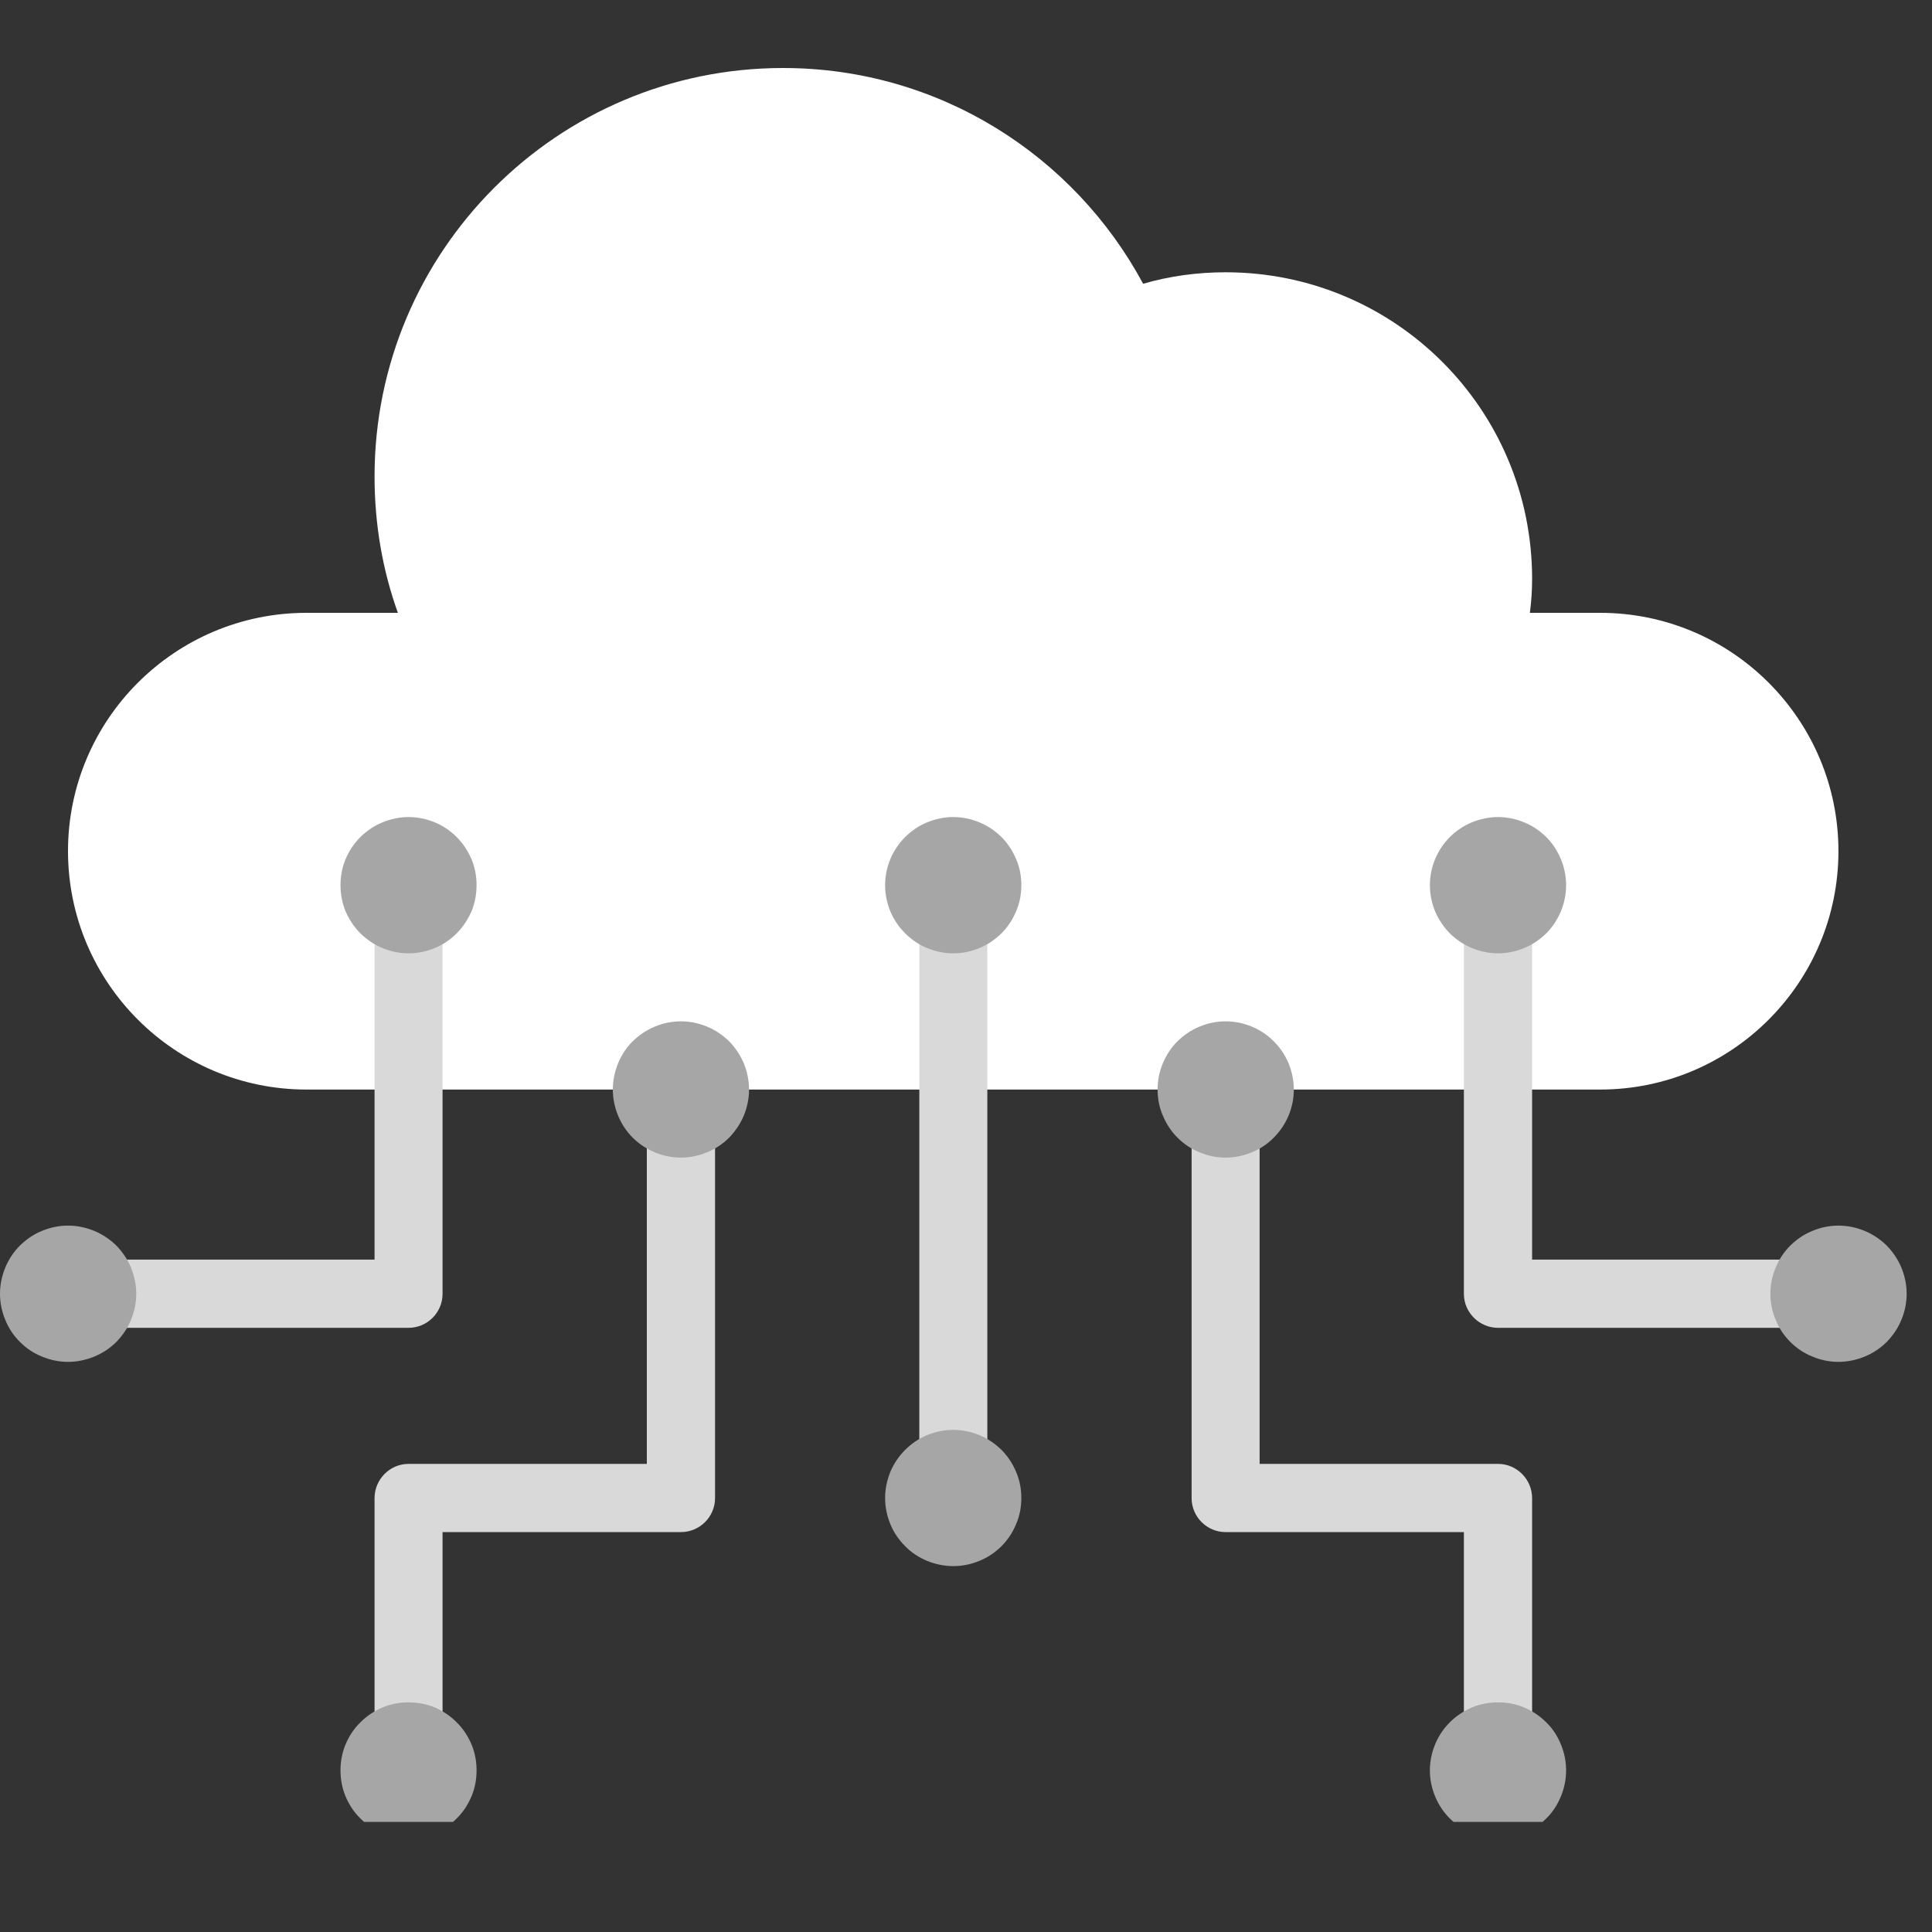 <svg xmlns="http://www.w3.org/2000/svg" xmlns:xlink="http://www.w3.org/1999/xlink" width="50" zoomAndPan="magnify" viewBox="0 0 37.5 37.5" height="50" preserveAspectRatio="xMidYMid meet" version="1.0"><rect x="0" y="0" width="37.5" height="37.5" fill="#333333" stroke="none"/><defs><clipPath id="d96cdf6224"><path d="M 1 1.316 L 36 1.316 L 36 22 L 1 22 Z M 1 1.316 " clip-rule="nonzero"/></clipPath><clipPath id="6595c05288"><path d="M 6 33 L 10 33 L 10 35.363 L 6 35.363 Z M 6 33 " clip-rule="nonzero"/></clipPath><clipPath id="26a7f4ab46"><path d="M 27 33 L 31 33 L 31 35.363 L 27 35.363 Z M 27 33 " clip-rule="nonzero"/></clipPath><clipPath id="2e28e736eb"><path d="M 34 23 L 37.008 23 L 37.008 27 L 34 27 Z M 34 23 " clip-rule="nonzero"/></clipPath></defs><g clip-path="url(#d96cdf6224)"><path fill="#ffffff" d="M 31.059 11.895 L 29.695 11.895 C 29.723 11.68 29.738 11.457 29.738 11.234 C 29.738 7.945 27.078 5.285 23.789 5.285 C 23.238 5.285 22.699 5.359 22.188 5.508 C 20.848 3.016 18.223 1.32 15.199 1.32 C 10.82 1.32 7.27 4.875 7.27 9.25 C 7.27 10.176 7.426 11.07 7.723 11.895 L 5.949 11.895 C 3.395 11.895 1.32 13.969 1.32 16.52 C 1.32 19.074 3.395 21.148 5.949 21.148 L 31.059 21.148 C 33.613 21.148 35.684 19.074 35.684 16.52 C 35.684 13.969 33.613 11.895 31.059 11.895 Z M 31.059 11.895 " fill-opacity="1" fill-rule="nonzero"/></g><path fill="#d9d9d9" d="M 7.93 34.363 C 7.566 34.363 7.27 34.066 7.27 33.703 L 7.27 29.078 C 7.27 28.715 7.566 28.414 7.93 28.414 L 12.555 28.414 L 12.555 21.809 C 12.555 21.445 12.852 21.148 13.215 21.148 C 13.582 21.148 13.879 21.445 13.879 21.809 L 13.879 29.078 C 13.879 29.441 13.582 29.738 13.215 29.738 L 8.59 29.738 L 8.59 33.703 C 8.59 34.066 8.293 34.363 7.93 34.363 Z M 7.93 34.363 " fill-opacity="1" fill-rule="nonzero"/><path fill="#d9d9d9" d="M 29.078 34.363 C 28.715 34.363 28.414 34.066 28.414 33.703 L 28.414 29.738 L 23.789 29.738 C 23.426 29.738 23.129 29.441 23.129 29.078 L 23.129 21.809 C 23.129 21.445 23.426 21.148 23.789 21.148 C 24.152 21.148 24.449 21.445 24.449 21.809 L 24.449 28.414 L 29.078 28.414 C 29.441 28.414 29.738 28.715 29.738 29.078 L 29.738 33.703 C 29.738 34.066 29.441 34.363 29.078 34.363 Z M 29.078 34.363 " fill-opacity="1" fill-rule="nonzero"/><path fill="#a6a6a6" d="M 14.539 21.148 C 14.539 21.32 14.504 21.492 14.438 21.652 C 14.371 21.812 14.273 21.957 14.152 22.082 C 14.027 22.207 13.883 22.301 13.723 22.367 C 13.559 22.434 13.391 22.469 13.215 22.469 C 13.043 22.469 12.871 22.434 12.711 22.367 C 12.551 22.301 12.406 22.207 12.281 22.082 C 12.156 21.957 12.062 21.812 11.996 21.652 C 11.93 21.492 11.895 21.32 11.895 21.148 C 11.895 20.973 11.93 20.805 11.996 20.641 C 12.062 20.48 12.156 20.336 12.281 20.211 C 12.406 20.09 12.551 19.992 12.711 19.926 C 12.871 19.859 13.043 19.824 13.215 19.824 C 13.391 19.824 13.559 19.859 13.723 19.926 C 13.883 19.992 14.027 20.09 14.152 20.211 C 14.273 20.336 14.371 20.48 14.438 20.641 C 14.504 20.805 14.539 20.973 14.539 21.148 Z M 14.539 21.148 " fill-opacity="1" fill-rule="nonzero"/><path fill="#d9d9d9" d="M 18.504 29.078 C 18.141 29.078 17.844 28.777 17.844 28.414 L 17.844 17.844 C 17.844 17.48 18.141 17.18 18.504 17.18 C 18.867 17.18 19.164 17.48 19.164 17.844 L 19.164 28.414 C 19.164 28.777 18.867 29.078 18.504 29.078 Z M 18.504 29.078 " fill-opacity="1" fill-rule="nonzero"/><path fill="#a6a6a6" d="M 19.824 17.18 C 19.824 17.355 19.793 17.527 19.723 17.688 C 19.656 17.848 19.562 17.992 19.438 18.117 C 19.312 18.238 19.172 18.336 19.008 18.402 C 18.848 18.469 18.68 18.504 18.504 18.504 C 18.328 18.504 18.16 18.469 17.996 18.402 C 17.836 18.336 17.691 18.238 17.57 18.117 C 17.445 17.992 17.348 17.848 17.281 17.688 C 17.215 17.527 17.18 17.355 17.18 17.18 C 17.18 17.008 17.215 16.836 17.281 16.676 C 17.348 16.516 17.445 16.371 17.57 16.246 C 17.691 16.125 17.836 16.027 17.996 15.961 C 18.16 15.895 18.328 15.859 18.504 15.859 C 18.68 15.859 18.848 15.895 19.008 15.961 C 19.172 16.027 19.312 16.125 19.438 16.246 C 19.562 16.371 19.656 16.516 19.723 16.676 C 19.793 16.836 19.824 17.008 19.824 17.18 Z M 19.824 17.18 " fill-opacity="1" fill-rule="nonzero"/><path fill="#d9d9d9" d="M 35.023 25.773 L 29.078 25.773 C 28.715 25.773 28.414 25.477 28.414 25.113 L 28.414 17.844 C 28.414 17.48 28.715 17.18 29.078 17.18 C 29.441 17.18 29.738 17.48 29.738 17.844 L 29.738 24.449 L 35.023 24.449 C 35.387 24.449 35.684 24.75 35.684 25.113 C 35.684 25.477 35.387 25.773 35.023 25.773 Z M 35.023 25.773 " fill-opacity="1" fill-rule="nonzero"/><path fill="#a6a6a6" d="M 30.398 17.18 C 30.398 17.355 30.363 17.527 30.297 17.688 C 30.23 17.848 30.137 17.992 30.012 18.117 C 29.887 18.238 29.746 18.336 29.582 18.402 C 29.422 18.469 29.25 18.504 29.078 18.504 C 28.902 18.504 28.734 18.469 28.57 18.402 C 28.41 18.336 28.266 18.238 28.141 18.117 C 28.02 17.992 27.922 17.848 27.855 17.688 C 27.789 17.527 27.754 17.355 27.754 17.18 C 27.754 17.008 27.789 16.836 27.855 16.676 C 27.922 16.516 28.02 16.371 28.141 16.246 C 28.266 16.125 28.41 16.027 28.57 15.961 C 28.734 15.895 28.902 15.859 29.078 15.859 C 29.25 15.859 29.422 15.895 29.582 15.961 C 29.746 16.027 29.887 16.125 30.012 16.246 C 30.137 16.371 30.23 16.516 30.297 16.676 C 30.363 16.836 30.398 17.008 30.398 17.18 Z M 30.398 17.18 " fill-opacity="1" fill-rule="nonzero"/><path fill="#d9d9d9" d="M 7.93 25.773 L 1.984 25.773 C 1.617 25.773 1.32 25.477 1.32 25.113 C 1.32 24.75 1.617 24.449 1.984 24.449 L 7.27 24.449 L 7.27 17.844 C 7.27 17.48 7.566 17.18 7.93 17.18 C 8.293 17.18 8.59 17.48 8.59 17.844 L 8.59 25.113 C 8.59 25.477 8.293 25.773 7.93 25.773 Z M 7.93 25.773 " fill-opacity="1" fill-rule="nonzero"/><path fill="#a6a6a6" d="M 9.25 17.18 C 9.25 17.355 9.219 17.527 9.152 17.688 C 9.082 17.848 8.988 17.992 8.863 18.117 C 8.742 18.238 8.598 18.336 8.438 18.402 C 8.273 18.469 8.105 18.504 7.93 18.504 C 7.754 18.504 7.586 18.469 7.426 18.402 C 7.262 18.336 7.121 18.238 6.996 18.117 C 6.871 17.992 6.777 17.848 6.707 17.688 C 6.641 17.527 6.609 17.355 6.609 17.18 C 6.609 17.008 6.641 16.836 6.707 16.676 C 6.777 16.516 6.871 16.371 6.996 16.246 C 7.121 16.125 7.262 16.027 7.426 15.961 C 7.586 15.895 7.754 15.859 7.93 15.859 C 8.105 15.859 8.273 15.895 8.438 15.961 C 8.598 16.027 8.742 16.125 8.863 16.246 C 8.988 16.371 9.082 16.516 9.152 16.676 C 9.219 16.836 9.25 17.008 9.25 17.18 Z M 9.25 17.18 " fill-opacity="1" fill-rule="nonzero"/><path fill="#a6a6a6" d="M 25.113 21.148 C 25.113 21.32 25.078 21.492 25.012 21.652 C 24.945 21.812 24.848 21.957 24.723 22.082 C 24.602 22.207 24.457 22.301 24.297 22.367 C 24.133 22.434 23.965 22.469 23.789 22.469 C 23.613 22.469 23.445 22.434 23.285 22.367 C 23.121 22.301 22.98 22.207 22.855 22.082 C 22.73 21.957 22.637 21.812 22.57 21.652 C 22.5 21.492 22.469 21.32 22.469 21.148 C 22.469 20.973 22.5 20.805 22.57 20.641 C 22.637 20.48 22.73 20.336 22.855 20.211 C 22.98 20.09 23.121 19.992 23.285 19.926 C 23.445 19.859 23.613 19.824 23.789 19.824 C 23.965 19.824 24.133 19.859 24.297 19.926 C 24.457 19.992 24.602 20.09 24.723 20.211 C 24.848 20.336 24.945 20.48 25.012 20.641 C 25.078 20.805 25.113 20.973 25.113 21.148 Z M 25.113 21.148 " fill-opacity="1" fill-rule="nonzero"/><g clip-path="url(#6595c05288)"><path fill="#a6a6a6" d="M 9.25 34.363 C 9.25 34.539 9.219 34.707 9.152 34.867 C 9.082 35.031 8.988 35.176 8.863 35.297 C 8.742 35.422 8.598 35.516 8.438 35.586 C 8.273 35.652 8.105 35.684 7.93 35.684 C 7.754 35.684 7.586 35.652 7.426 35.586 C 7.262 35.516 7.121 35.422 6.996 35.297 C 6.871 35.176 6.777 35.031 6.707 34.867 C 6.641 34.707 6.609 34.539 6.609 34.363 C 6.609 34.188 6.641 34.02 6.707 33.859 C 6.777 33.695 6.871 33.551 6.996 33.43 C 7.121 33.305 7.262 33.211 7.426 33.141 C 7.586 33.074 7.754 33.043 7.93 33.043 C 8.105 33.043 8.273 33.074 8.438 33.141 C 8.598 33.211 8.742 33.305 8.863 33.43 C 8.988 33.551 9.082 33.695 9.152 33.859 C 9.219 34.02 9.25 34.188 9.25 34.363 Z M 9.25 34.363 " fill-opacity="1" fill-rule="nonzero"/></g><g clip-path="url(#26a7f4ab46)"><path fill="#a6a6a6" d="M 30.398 34.363 C 30.398 34.539 30.363 34.707 30.297 34.867 C 30.23 35.031 30.137 35.176 30.012 35.297 C 29.887 35.422 29.746 35.516 29.582 35.586 C 29.422 35.652 29.25 35.684 29.078 35.684 C 28.902 35.684 28.734 35.652 28.57 35.586 C 28.41 35.516 28.266 35.422 28.141 35.297 C 28.02 35.176 27.922 35.031 27.855 34.867 C 27.789 34.707 27.754 34.539 27.754 34.363 C 27.754 34.188 27.789 34.02 27.855 33.859 C 27.922 33.695 28.02 33.551 28.141 33.43 C 28.266 33.305 28.41 33.211 28.57 33.141 C 28.734 33.074 28.902 33.043 29.078 33.043 C 29.25 33.043 29.422 33.074 29.582 33.141 C 29.746 33.211 29.887 33.305 30.012 33.43 C 30.137 33.551 30.23 33.695 30.297 33.859 C 30.363 34.02 30.398 34.188 30.398 34.363 Z M 30.398 34.363 " fill-opacity="1" fill-rule="nonzero"/></g><path fill="#a6a6a6" d="M 19.824 29.078 C 19.824 29.25 19.793 29.422 19.723 29.582 C 19.656 29.746 19.562 29.887 19.438 30.012 C 19.312 30.137 19.172 30.23 19.008 30.297 C 18.848 30.363 18.68 30.398 18.504 30.398 C 18.328 30.398 18.16 30.363 17.996 30.297 C 17.836 30.23 17.691 30.137 17.57 30.012 C 17.445 29.887 17.348 29.746 17.281 29.582 C 17.215 29.422 17.18 29.25 17.18 29.078 C 17.18 28.902 17.215 28.734 17.281 28.57 C 17.348 28.41 17.445 28.266 17.57 28.141 C 17.691 28.02 17.836 27.922 17.996 27.855 C 18.16 27.789 18.328 27.754 18.504 27.754 C 18.68 27.754 18.848 27.789 19.008 27.855 C 19.172 27.922 19.312 28.02 19.438 28.141 C 19.562 28.266 19.656 28.41 19.723 28.57 C 19.793 28.734 19.824 28.902 19.824 29.078 Z M 19.824 29.078 " fill-opacity="1" fill-rule="nonzero"/><g clip-path="url(#2e28e736eb)"><path fill="#a6a6a6" d="M 37.008 25.113 C 37.008 25.285 36.973 25.457 36.906 25.617 C 36.84 25.781 36.742 25.922 36.621 26.047 C 36.496 26.172 36.352 26.266 36.191 26.332 C 36.027 26.398 35.859 26.434 35.684 26.434 C 35.508 26.434 35.34 26.398 35.18 26.332 C 35.016 26.266 34.875 26.172 34.75 26.047 C 34.625 25.922 34.531 25.781 34.465 25.617 C 34.398 25.457 34.363 25.285 34.363 25.113 C 34.363 24.938 34.398 24.77 34.465 24.605 C 34.531 24.445 34.625 24.301 34.75 24.176 C 34.875 24.055 35.016 23.957 35.18 23.891 C 35.34 23.824 35.508 23.789 35.684 23.789 C 35.859 23.789 36.027 23.824 36.191 23.891 C 36.352 23.957 36.496 24.055 36.621 24.176 C 36.742 24.301 36.84 24.445 36.906 24.605 C 36.973 24.77 37.008 24.938 37.008 25.113 Z M 37.008 25.113 " fill-opacity="1" fill-rule="nonzero"/></g><path fill="#a6a6a6" d="M 2.645 25.113 C 2.645 25.285 2.609 25.457 2.543 25.617 C 2.477 25.781 2.379 25.922 2.258 26.047 C 2.133 26.172 1.988 26.266 1.828 26.332 C 1.664 26.398 1.496 26.434 1.32 26.434 C 1.145 26.434 0.977 26.398 0.816 26.332 C 0.652 26.266 0.512 26.172 0.387 26.047 C 0.262 25.922 0.168 25.781 0.102 25.617 C 0.035 25.457 0 25.285 0 25.113 C 0 24.938 0.035 24.77 0.102 24.605 C 0.168 24.445 0.262 24.301 0.387 24.176 C 0.512 24.055 0.652 23.957 0.816 23.891 C 0.977 23.824 1.145 23.789 1.32 23.789 C 1.496 23.789 1.664 23.824 1.828 23.891 C 1.988 23.957 2.133 24.055 2.258 24.176 C 2.379 24.301 2.477 24.445 2.543 24.605 C 2.609 24.77 2.645 24.938 2.645 25.113 Z M 2.645 25.113 " fill-opacity="1" fill-rule="nonzero"/></svg>